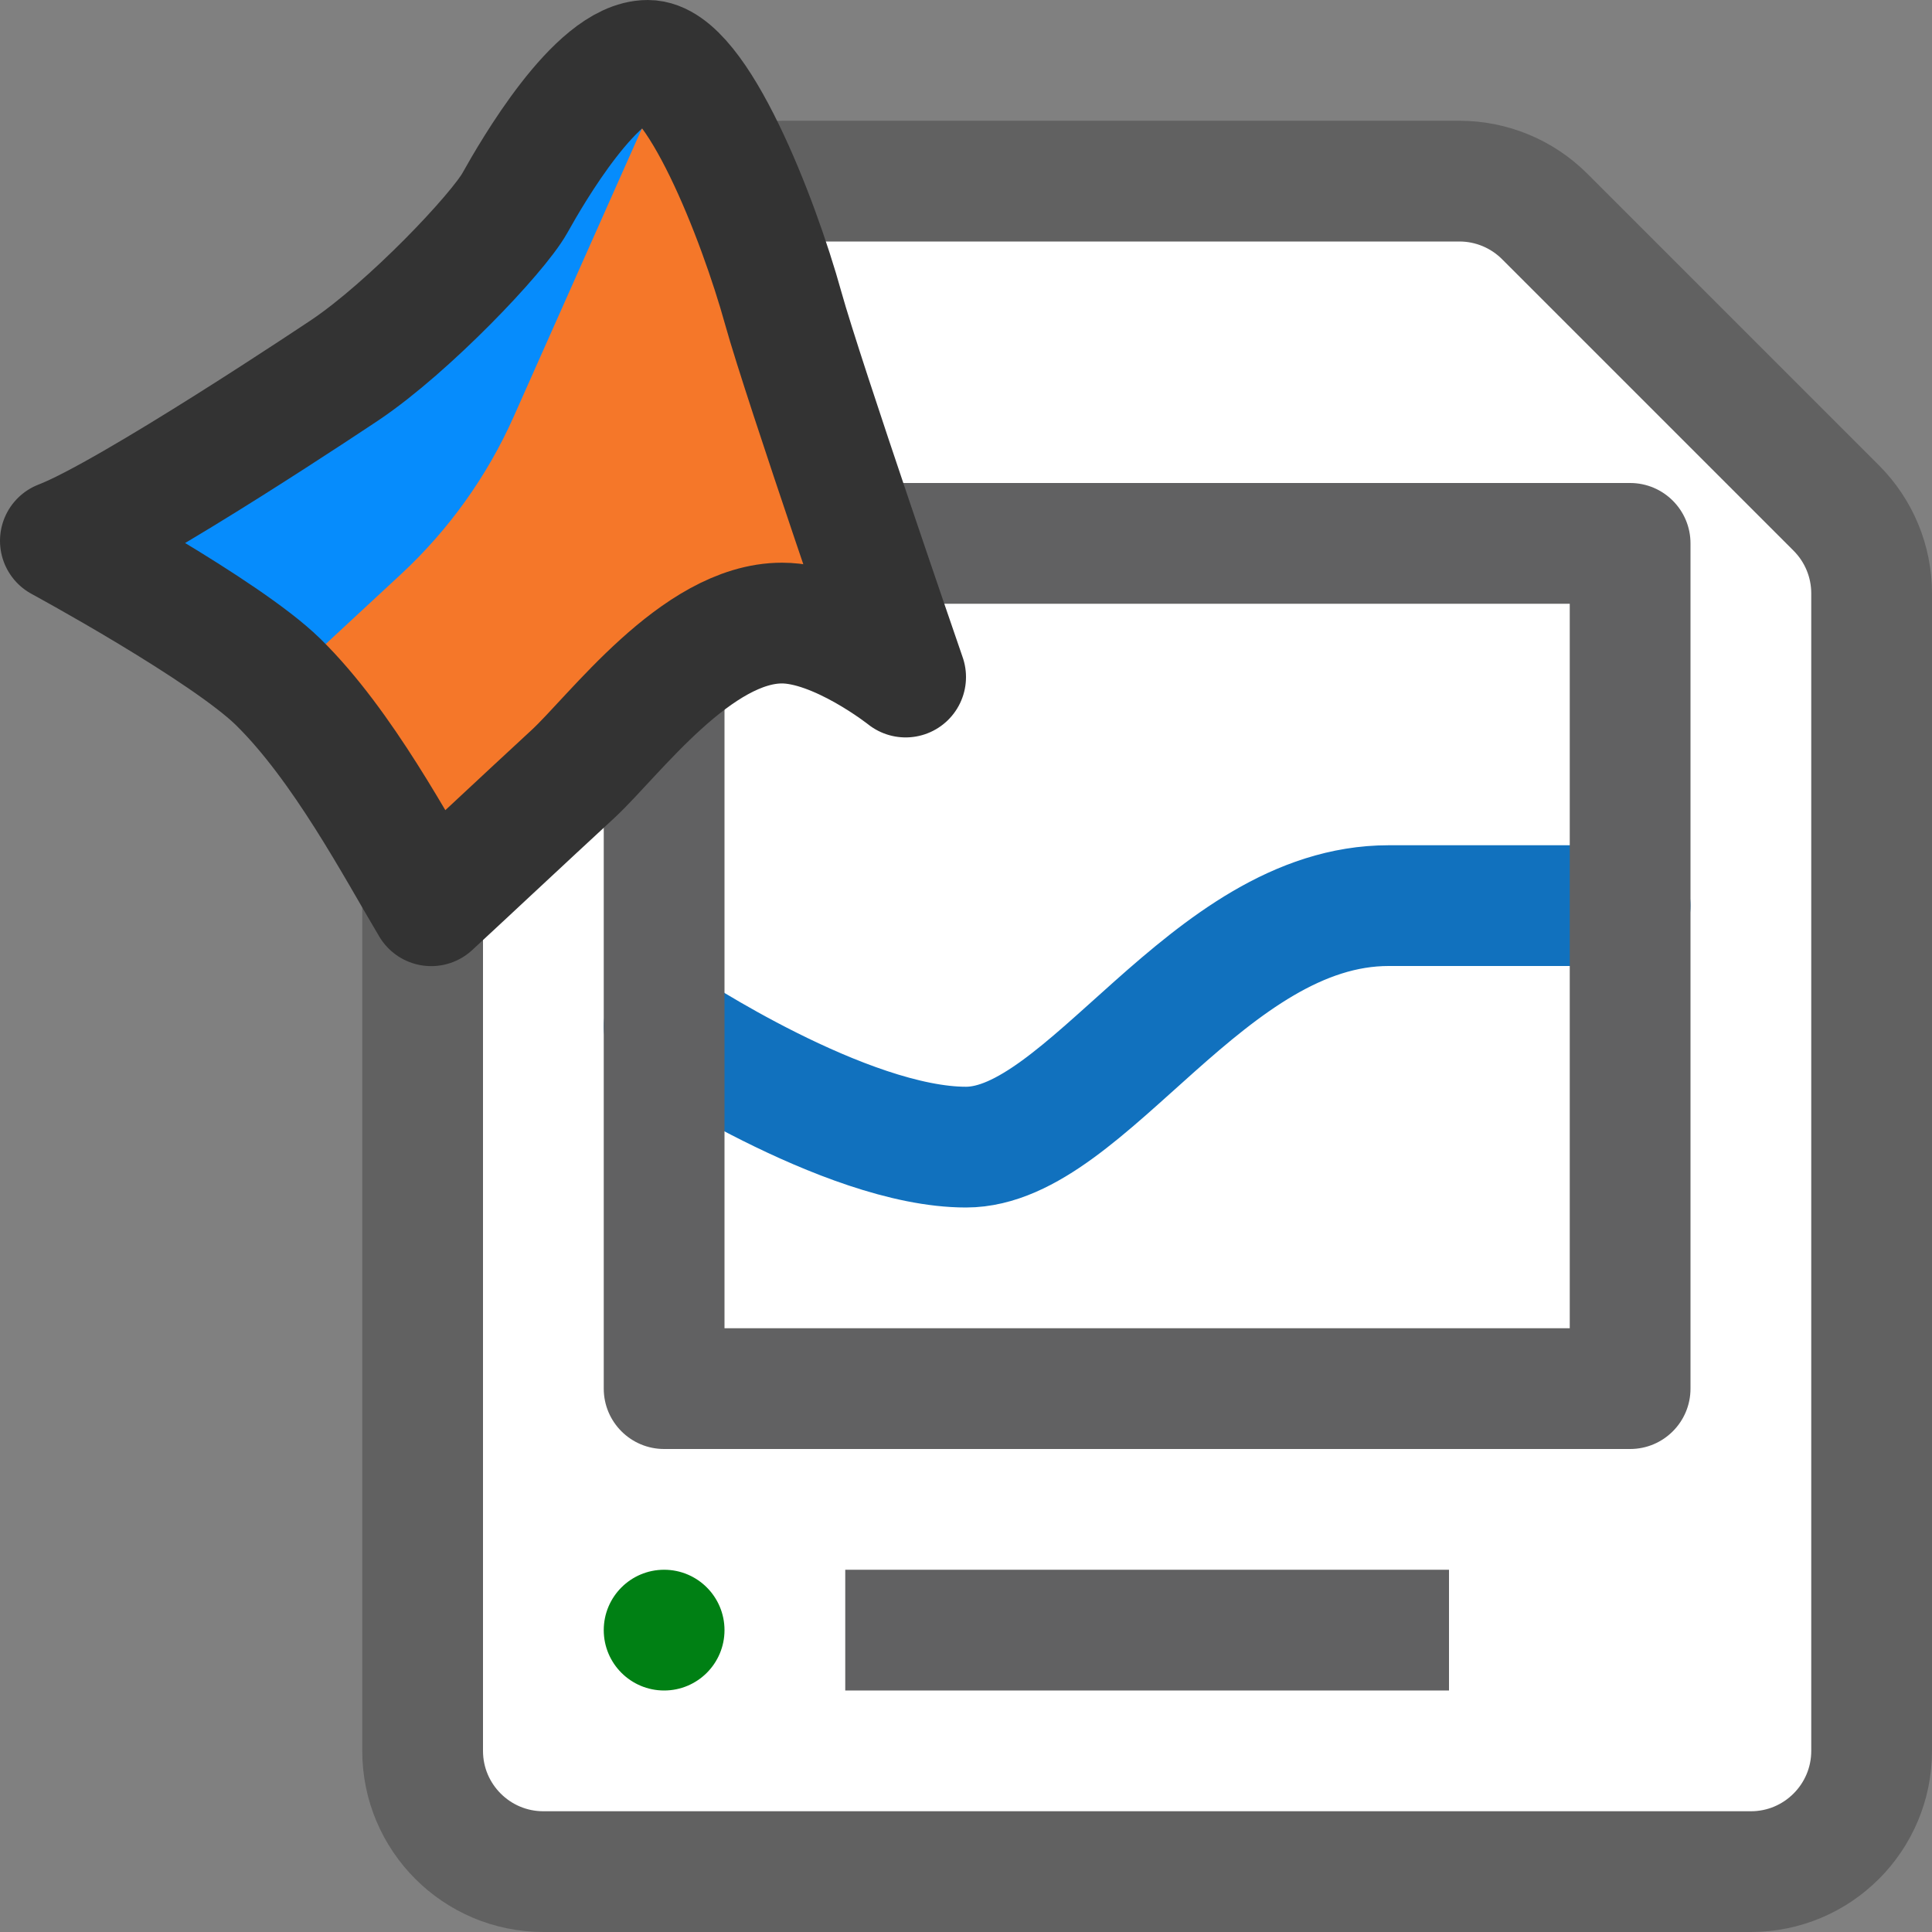 <svg width="16" height="16" viewBox="0 0 16 16" fill="none" xmlns="http://www.w3.org/2000/svg">
<rect x="0" y="0" width="16" height="16" fill="#808080" stroke="none"/>
<path d="M3.5 4.5L3.5 14.5C3.5 15.052 3.948 15.5 4.5 15.5L14.5 15.5C15.052 15.5 15.5 15.052 15.5 14.5L15.5 4.914C15.5 4.649 15.395 4.395 15.207 4.207L12.793 1.793C12.605 1.605 12.351 1.5 12.086 1.5L6.5 1.5C4.843 1.5 3.5 2.843 3.5 4.5Z" fill="#FFFFFF" stroke="#616161"/>
<path d="M7 13H12V14H7V13Z" fill="#616162"/>
<circle cx="5.5" cy="13.5" r="0.5" fill="#008014"/>
<path d="M13.5 7.5C13.5 7.5 13.5 7.5 11.5 7.5C10 7.5 9 9.5 8 9.5C7 9.5 5.5 8.5 5.5 8.5" stroke="#1171BE" stroke-linecap="round"/>
<path d="M5.5 4.5V4C5.224 4 5 4.224 5 4.5H5.5ZM13.5 4.5H14C14 4.224 13.776 4 13.5 4V4.5ZM13.5 11.5V12C13.776 12 14 11.776 14 11.5H13.5ZM5.5 11.5H5C5 11.776 5.224 12 5.5 12V11.5ZM13 4.5V11.5H14V4.5H13ZM13.5 11H5.5V12H13.5V11ZM6 11.5V4.5H5V11.5H6ZM5.5 5H9.5V4H5.5V5ZM9.5 5H13.5V4H9.5V5Z" fill="#616162"/>
<path d="M5.168 2.833L2.834 6.333L1.084 4.583V4L5.751 0.5L5.168 2.833Z" fill="#068CFC"/>
<path fill-rule="evenodd" clip-rule="evenodd" d="M5.34 1.01L4.254 3.451C4.034 3.945 3.715 4.39 3.318 4.758L2.397 5.612C2.758 5.85 3.064 6.08 3.271 6.438C3.375 6.62 3.593 7.045 3.676 7.208C3.676 7.208 3.897 7.063 4.032 6.939C4.245 6.742 4.751 6.13 5.057 5.707C5.237 5.46 5.485 5.268 5.734 5.138C6.159 4.916 7.079 5.102 7.079 5.102C6.79 4.261 6.399 3.104 6.265 2.62C6.163 2.252 5.679 1.012 5.34 1.01Z" fill="#F57729"/>
<path d="M2.861 3.062C2.861 3.062 1.069 4.262 0.5 4.479C0.5 4.479 1.871 5.222 2.305 5.649C2.841 6.176 3.285 7.022 3.571 7.501C3.802 7.288 4.359 6.766 4.745 6.41C5.089 6.091 5.769 5.16 6.476 5.16C6.939 5.16 7.5 5.607 7.5 5.607C7.5 5.607 6.655 3.158 6.487 2.554C6.278 1.799 5.766 0.5 5.365 0.5C4.941 0.5 4.407 1.425 4.264 1.681C4.121 1.936 3.385 2.709 2.861 3.062Z" stroke="#333333" stroke-linecap="round" stroke-linejoin="round"/>
</svg>
